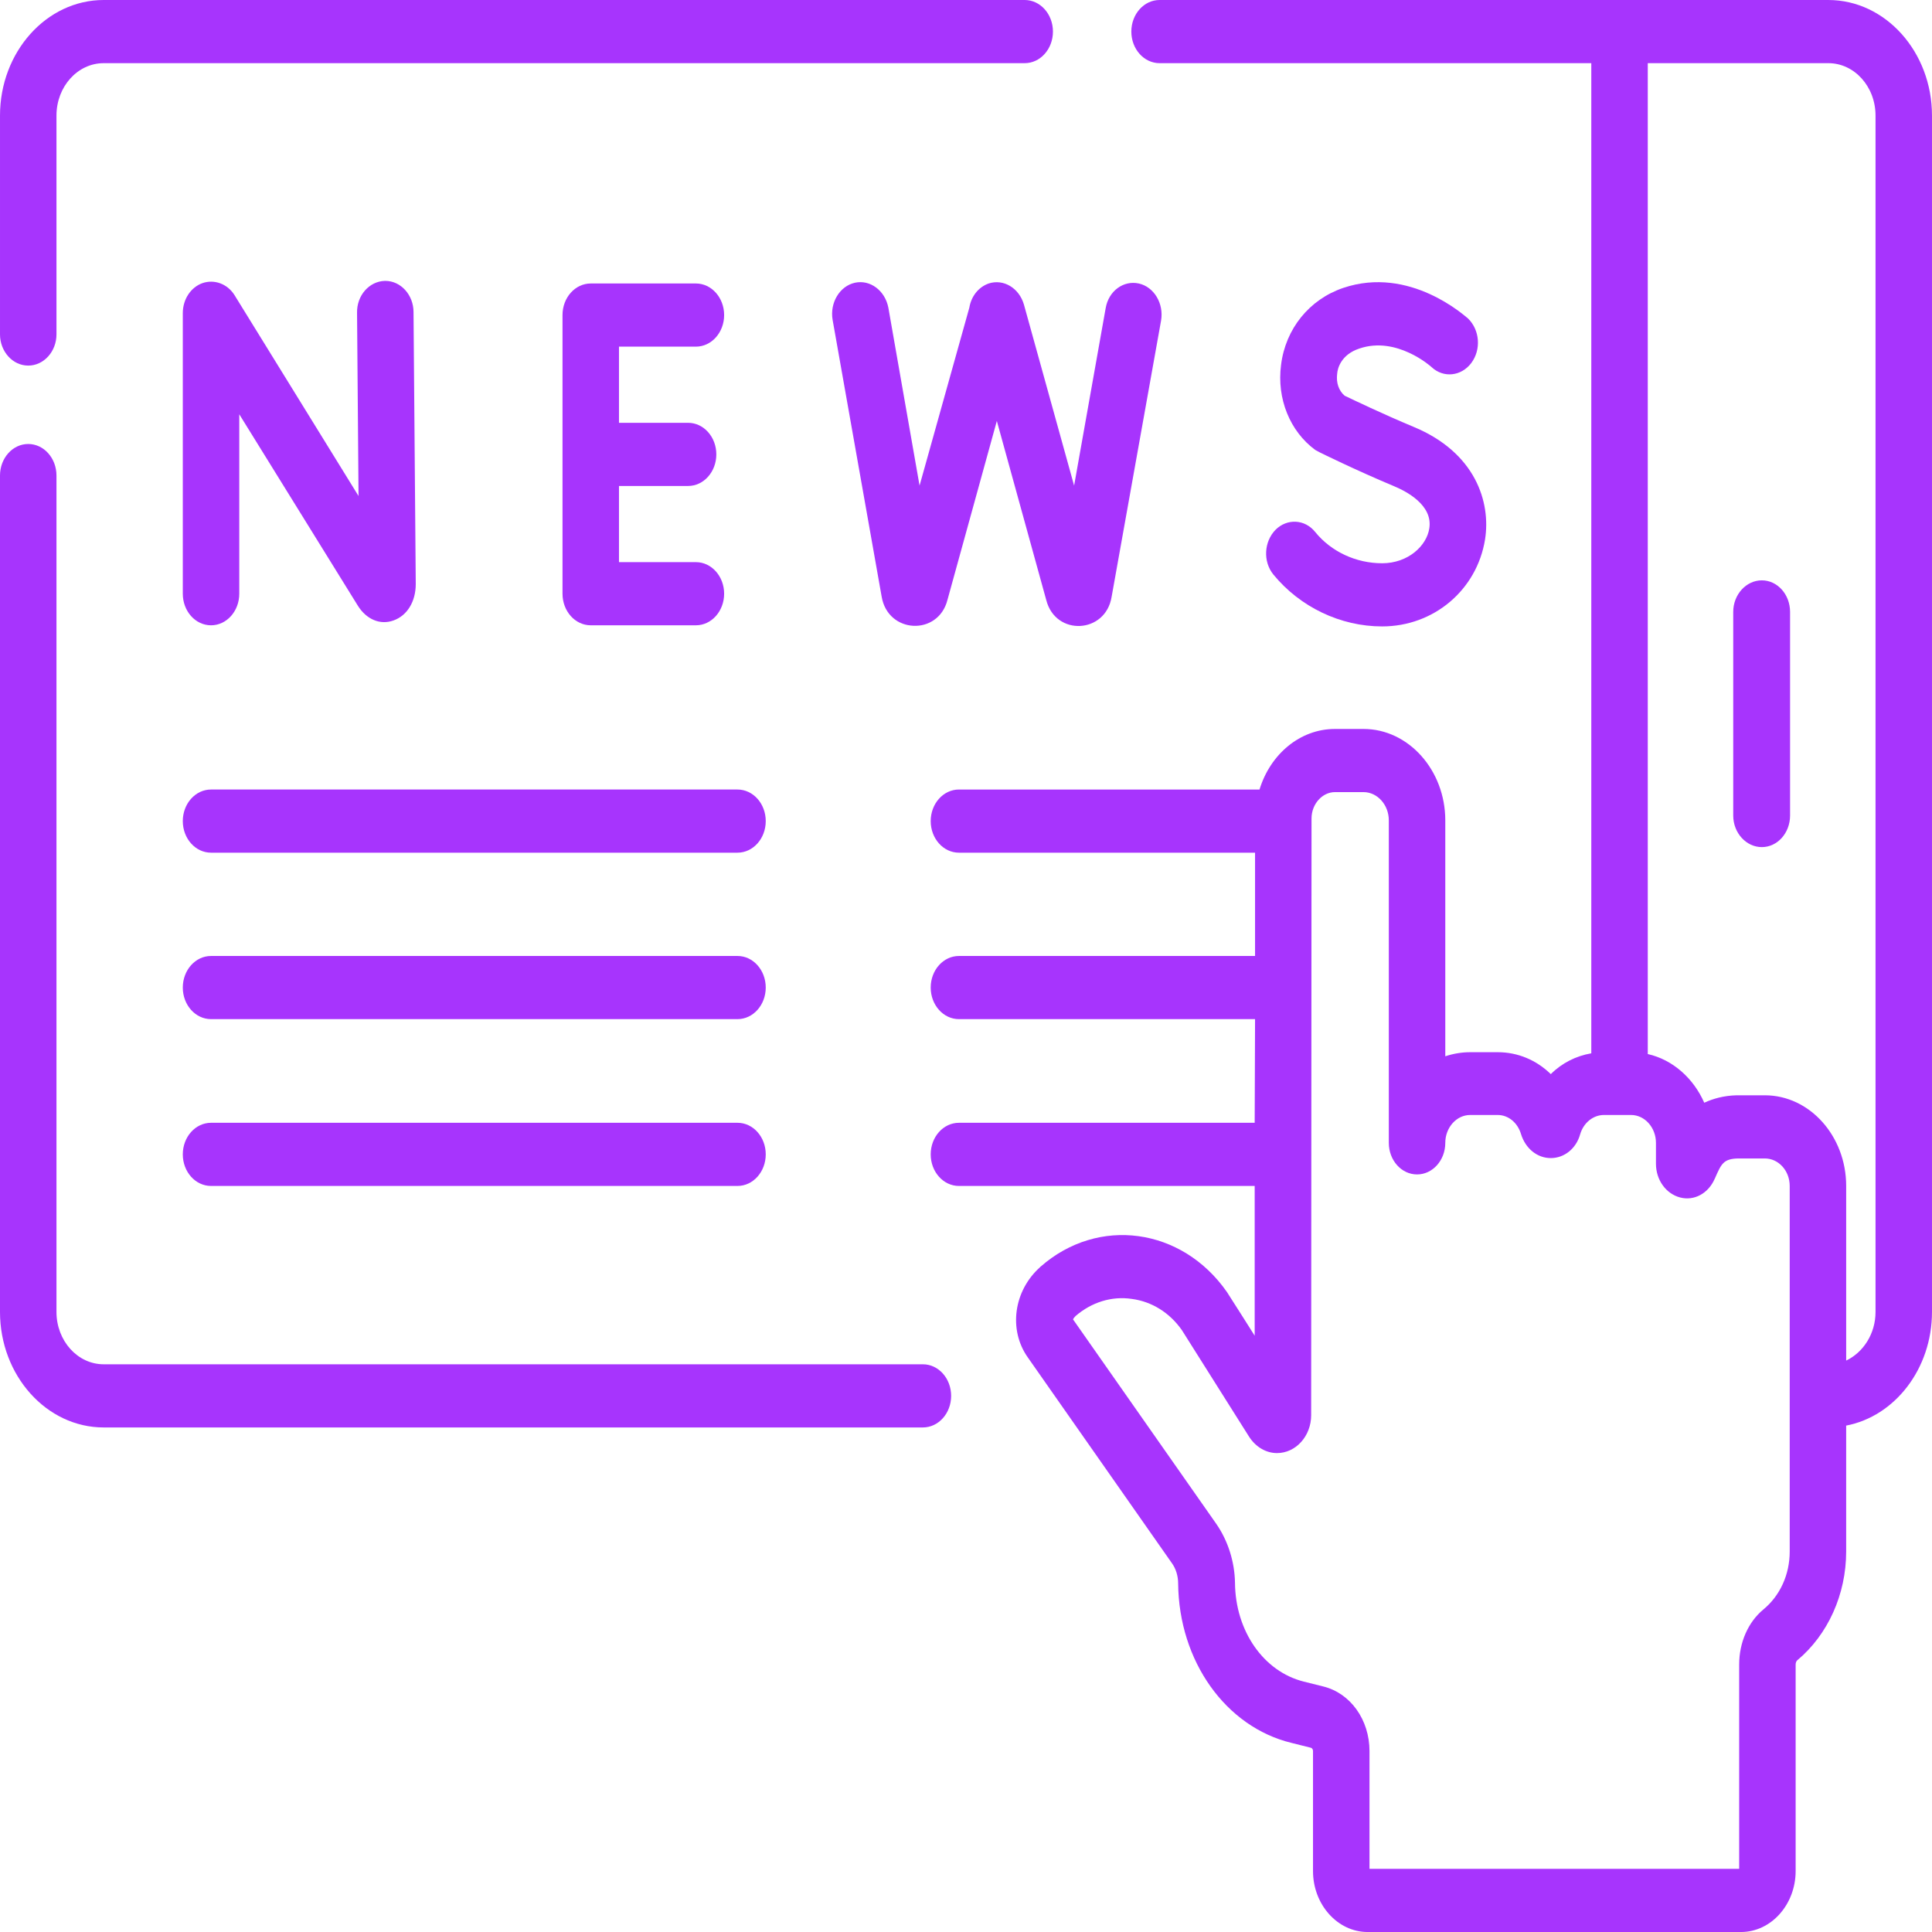 <?xml version="1.0" encoding="UTF-8"?>
<!DOCTYPE svg PUBLIC "-//W3C//DTD SVG 1.1//EN" "http://www.w3.org/Graphics/SVG/1.1/DTD/svg11.dtd">
<!-- Creator: CorelDRAW X7 -->
<svg xmlns="http://www.w3.org/2000/svg" xml:space="preserve" width="5.2in" height="5.2in" version="1.1" style="shape-rendering:geometricPrecision; text-rendering:geometricPrecision; image-rendering:optimizeQuality; fill-rule:evenodd; clip-rule:evenodd"
viewBox="0 0 5200 5200"
 xmlns:xlink="http://www.w3.org/1999/xlink"
 enable-background="new 0 0 512 512">
 <defs>
  <style type="text/css">
   <![CDATA[
    .fil0 {fill:#A734FD}
   ]]>
  </style>
 </defs>
 <g id="Layer_x0020_1">
  <g id="_1984969070672">
   <path class="fil0" d="M4742 1562c-42,0 -77,38 -77,85l0 548c0,47 35,85 77,85 42,0 76,-38 76,-85l0 -548c0,-47 -34,-85 -76,-85z"/>
   <path class="fil0" d="M2484 3672l-2205 0c-70,0 -127,-63 -127,-141l0 -2251c0,-47 -34,-85 -76,-85 -42,0 -76,38 -76,85l0 2251c0,171 125,311 279,311l2205 0c42,0 76,-38 76,-85 0,-47 -34,-85 -76,-85z"/>
   <path class="fil0" d="M76 984c42,0 76,-38 76,-84l0 -589c0,-78 57,-141 127,-141l2479 0c42,0 76,-38 76,-85 0,-47 -34,-85 -76,-85l-2479 0c-154,0 -279,140 -279,311l0 589c0,46 34,84 76,84z"/>
   <path class="fil0" d="M4921 0l-1800 0c-42,0 -76,38 -76,85 0,47 34,85 76,85l1162 0 0 2665c-41,7 -79,26 -109,56 -39,-38 -89,-59 -143,-59l-74 0c-23,0 -46,4 -67,11l0 -635c0,-135 -99,-246 -220,-246l-77 0c-94,0 -174,68 -203,163l-809 0c-42,0 -76,38 -76,85 0,47 34,85 76,85l797 0 0 278 -797 0c-42,0 -76,38 -76,85 0,47 34,85 76,85l797 0 -1 279 -796 0c-42,0 -76,38 -76,85 0,47 34,85 76,85l796 0 0 403c0,0 -74,-117 -75,-118 -121,-173 -346,-204 -501,-68 -1,0 -1,1 -1,1 -72,64 -86,169 -34,243l388 554c11,15 17,35 17,55 2,209 128,386 305,429l52 13c4,1 6,5 6,9l0 323c0,90 66,164 147,164l1005 0c81,0 147,-74 147,-164l0 -556c0,-5 2,-9 4,-11 83,-69 132,-178 132,-293l0 -339c131,-25 231,-153 231,-306l0 -3220c0,-171 -125,-311 -279,-311l0 0zm-175 4332c-41,34 -65,89 -65,148l0 550 -995 0 0 -317c0,-84 -51,-156 -125,-174l-52 -13c-108,-27 -184,-136 -185,-266 -1,-57 -19,-113 -50,-158l-386 -551c1,-2 3,-5 7,-9 43,-37 97,-54 151,-46 54,7 102,37 135,84l181 287c18,28 46,44 75,44 51,0 92,-46 92,-102l1 -1606c0,-39 29,-71 63,-71l77 0c37,0 68,34 68,76l0 868c0,47 34,85 76,85 42,0 76,-38 76,-85 0,-41 30,-75 67,-75l74 0c29,0 54,21 63,52 12,38 43,64 80,64l0 0c36,0 68,-25 79,-64 9,-31 35,-52 64,-52l73 0c37,0 67,34 67,75l0 56c0,44 27,81 65,91 38,10 76,-11 93,-50l1 -2c17,-39 23,-52 62,-53l72 0c37,0 67,33 67,74l0 984c0,62 -26,119 -71,156zm302 -801c0,59 -33,109 -79,131l0 -470c0,-134 -98,-244 -219,-244l-74 0c0,0 -1,0 -2,0 -35,1 -63,9 -87,20 -29,-66 -85,-116 -152,-131l0 -2667 486 0c70,0 127,63 127,141l0 3220z"/>
   <path class="fil0" d="M545 762c-31,11 -53,43 -53,81l0 755c0,47 34,85 76,85 42,0 76,-38 76,-85l0 -483 319 515c23,37 60,53 96,40 37,-13 60,-51 60,-98l-6 -732c0,-46 -34,-84 -76,-84 0,0 -1,0 -1,0 -42,1 -76,39 -75,86l4 493 -334 -541c-19,-30 -54,-43 -86,-32z"/>
   <path class="fil0" d="M1873 933c42,0 76,-38 76,-85 0,-47 -34,-85 -76,-85l-283 0c-42,0 -76,38 -76,85l0 750c0,47 34,85 76,85l283 0c42,0 76,-38 76,-85 0,-47 -34,-85 -76,-85l-207 0 0 -205 186 0c42,0 76,-38 76,-85 0,-47 -34,-85 -76,-85l-186 0 0 -205 207 0 0 0z"/>
   <path class="fil0" d="M3720 1516c-70,0 -137,-31 -180,-84 -28,-35 -76,-37 -107,-6 -31,32 -34,85 -6,120 72,88 181,140 293,140 139,0 255,-98 277,-234 16,-101 -26,-234 -192,-303 -84,-35 -163,-73 -186,-84 -16,-14 -23,-35 -20,-59 1,-15 11,-52 60,-68 100,-34 192,48 194,50 32,30 80,25 107,-11 27,-36 23,-89 -9,-120 -7,-5 -156,-143 -336,-82 -91,31 -155,110 -167,207 -12,91 24,179 92,229 4,2 7,4 11,6 4,2 97,48 202,92 31,13 104,50 94,113 -7,47 -57,94 -127,94l0 0z"/>
   <path class="fil0" d="M2661 763c-28,10 -47,35 -52,65l-134 479 -84 -479c-9,-46 -49,-76 -90,-67 -41,9 -68,54 -60,100l132 745c17,100 152,106 177,9l133 -482 133 482c25,98 160,91 176,-9l133 -743c8,-46 -19,-91 -60,-100 -41,-9 -81,20 -89,66l-85 478 -135 -487c-13,-45 -55,-70 -95,-57l0 0z"/>
   <path class="fil0" d="M1985 2125l-1417 0c-42,0 -76,38 -76,85 0,47 34,85 76,85l1417 0c42,0 76,-38 76,-85 0,-47 -34,-85 -76,-85z"/>
   <path class="fil0" d="M1985 2573l-1417 0c-42,0 -76,38 -76,85 0,47 34,85 76,85l1417 0c42,0 76,-38 76,-85 0,-47 -34,-85 -76,-85z"/>
   <path class="fil0" d="M1985 3022l-1417 0c-42,0 -76,38 -76,85 0,47 34,85 76,85l1417 0c42,0 76,-38 76,-85 0,-47 -34,-85 -76,-85l0 0z"/>
  </g>
 </g>
</svg>
